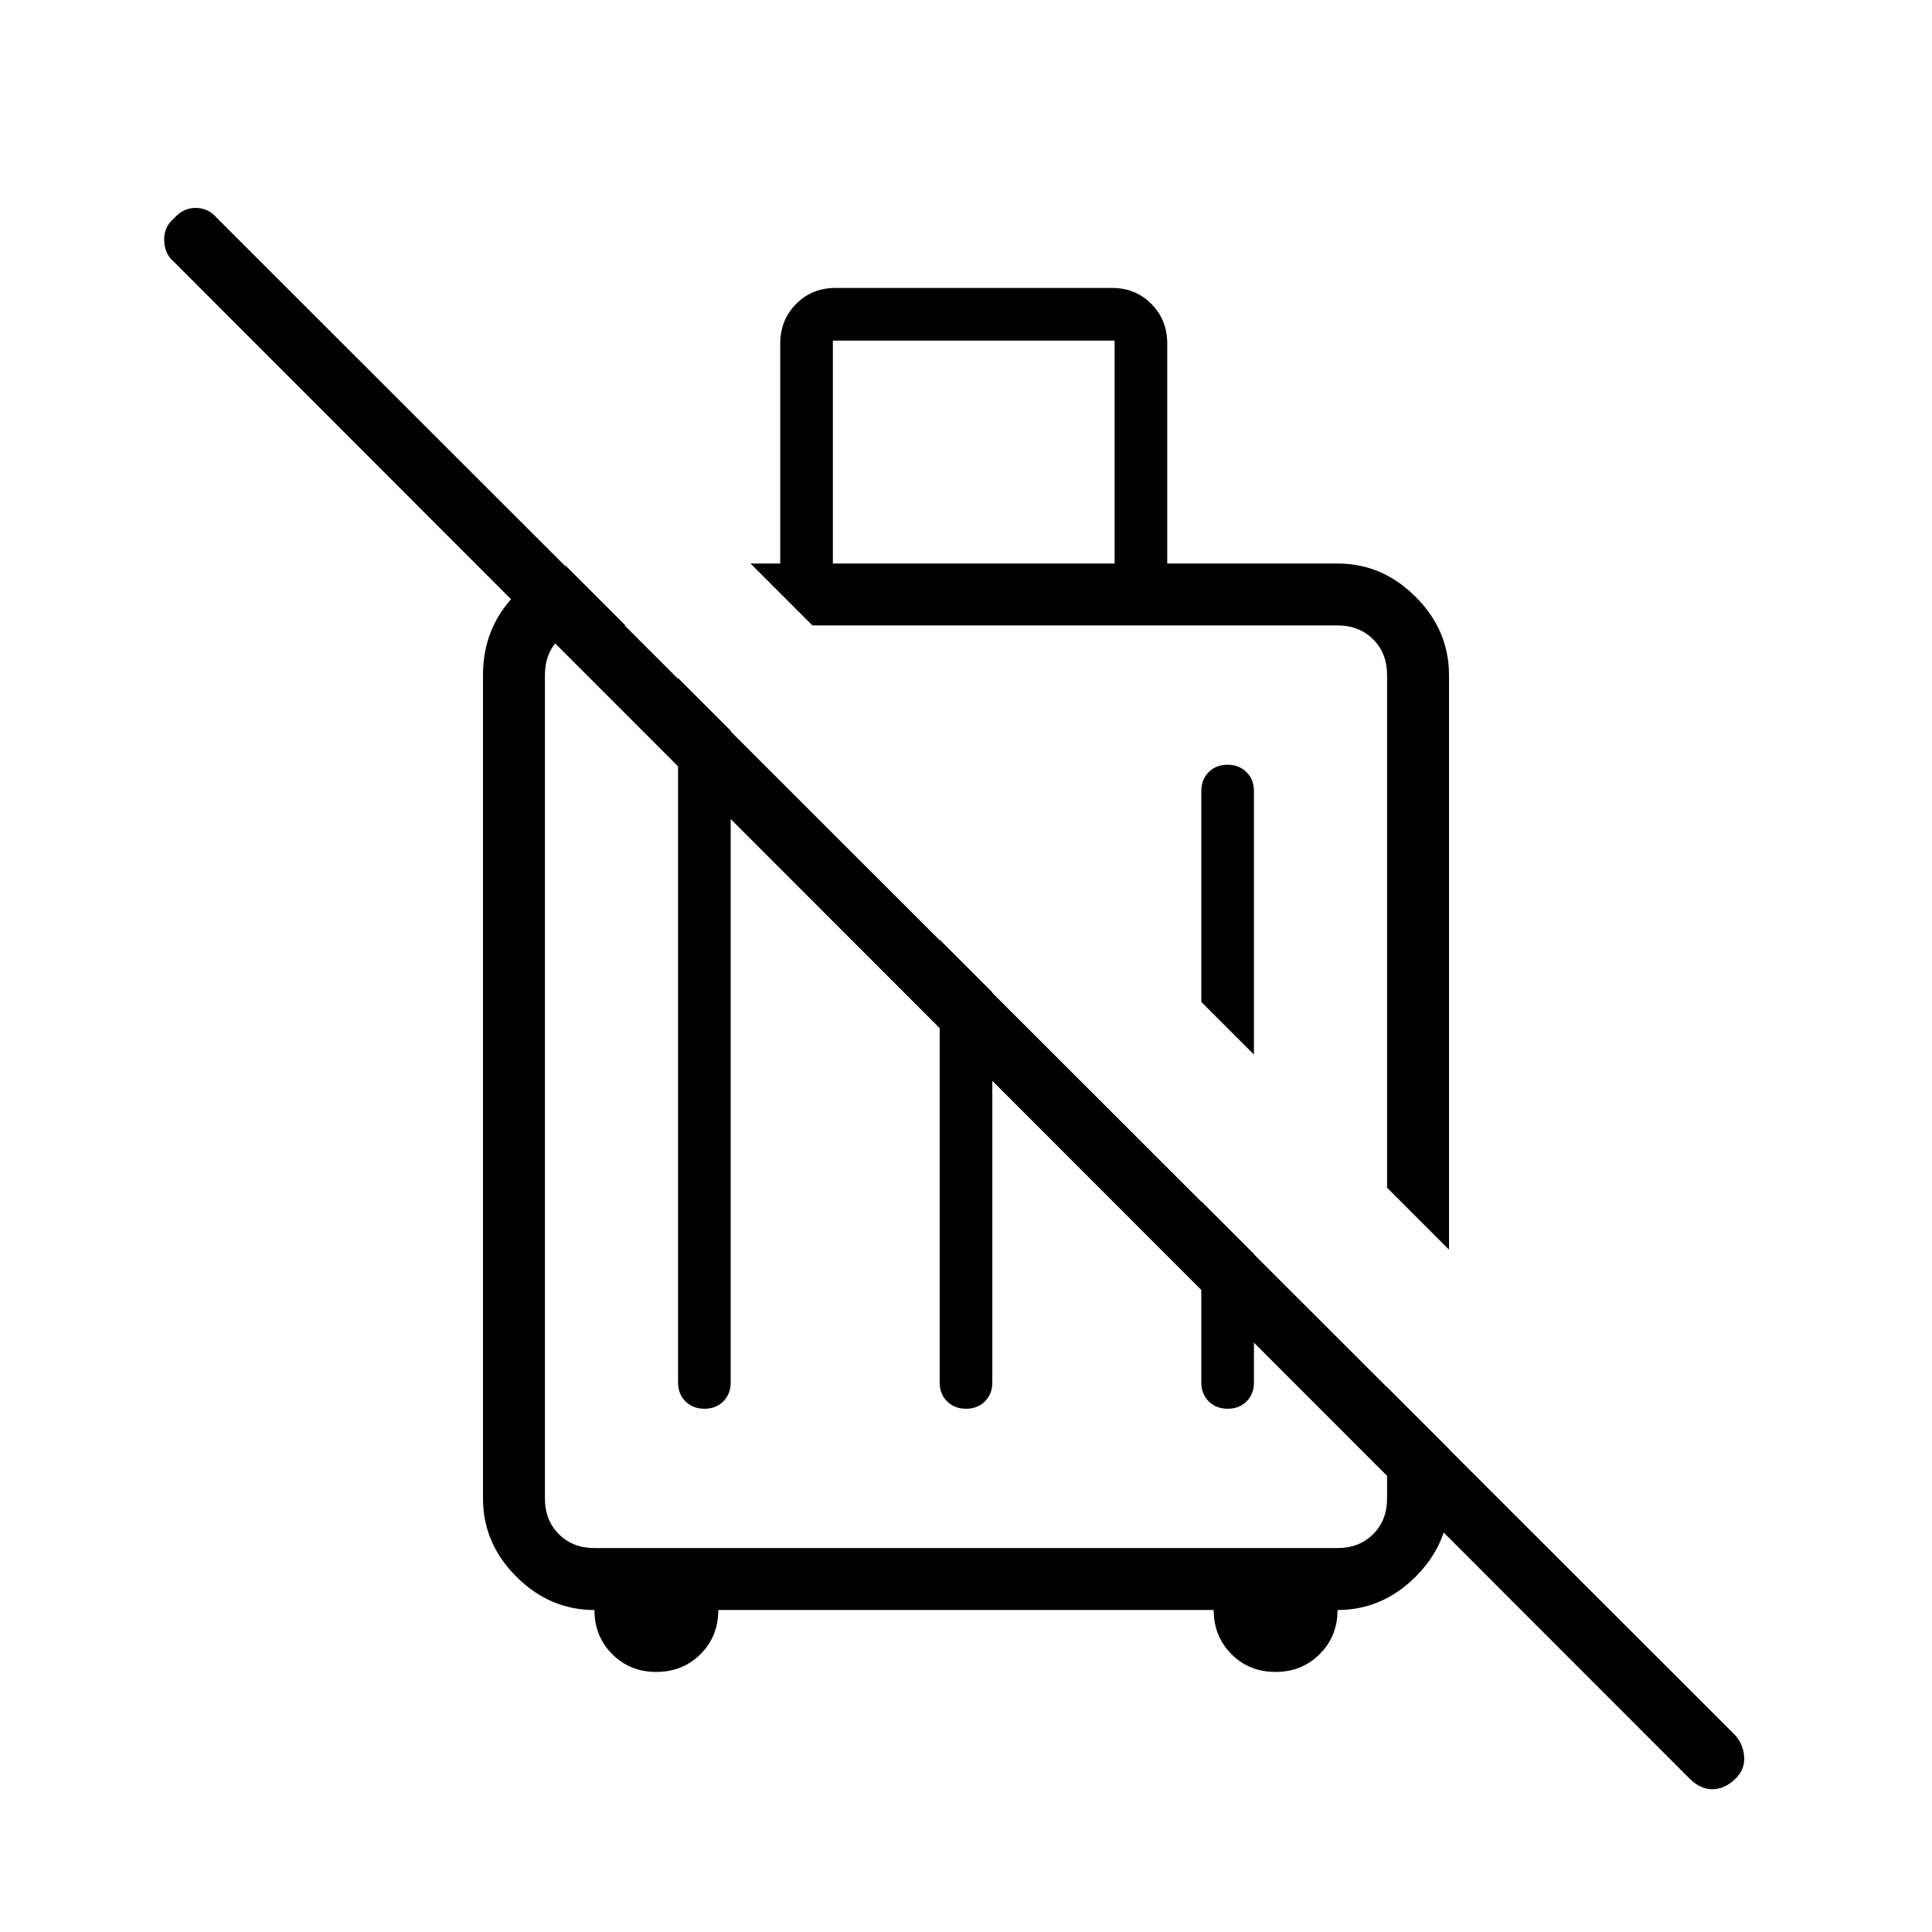 <svg xmlns="http://www.w3.org/2000/svg" width="48" height="48" viewBox="0 96 960 960"><path d="m720 716.923-30.769-30.769v-254.77q0-10.769-6.923-17.692t-17.692-6.923H403.692L372.923 376h14.769V266.769q0-11.769 7.89-19.731 7.891-7.961 19.554-7.961h137.47q11.663 0 19.529 7.961Q580 255 580 266.769V376h84.616q22.25 0 38.817 16.578Q720 409.157 720 431.422v285.501ZM623.077 620l-26.154-26.154V489.077q0-5.744 3.657-9.41 3.656-3.667 9.384-3.667t9.421 3.667q3.692 3.666 3.692 9.41V620ZM413.846 376h140V265.23h-140V376ZM326.1 926.77q-13.1 0-21.908-8.847-8.808-8.846-8.808-21.923-22.25 0-38.817-16.567T240 840.616V431.384q0-19.923 11.502-34.677 11.503-14.755 29.652-19.553l29.615 29.615h-15.385q-10.769 0-17.692 6.923t-6.923 17.692v409.232q0 10.769 6.923 17.692t17.692 6.923h369.232q10.769 0 17.692-6.923t6.923-17.692v-55.385L720 816v24.616q0 22.25-16.567 38.817T664.616 896q0 13.077-8.862 21.923-8.862 8.847-21.962 8.847t-21.907-8.847q-8.808-8.846-8.808-21.923H356.923q0 13.154-8.862 21.962-8.861 8.808-21.961 8.808Zm513.592 53.153-753.462-754q-4.384-3.682-4.653-10.379-.27-6.698 4.937-11.083 4.437-5.153 10.73-5.153 6.294 0 10.679 5.153l754 753.462q4.385 4.734 4.769 11.175.385 6.441-4.822 11.21-5.206 4.769-11.064 4.769-5.857 0-11.114-5.154ZM350.036 796q-5.728 0-9.421-3.667-3.692-3.666-3.692-9.41v-350l26.154 26.154v323.846q0 5.744-3.657 9.41-3.656 3.667-9.384 3.667Zm130 0q-5.728 0-9.421-3.667-3.692-3.666-3.692-9.41v-220l26.154 26.154v193.846q0 5.744-3.657 9.41-3.656 3.667-9.384 3.667Zm130 0q-5.728 0-9.421-3.667-3.692-3.666-3.692-9.41v-90l26.154 26.154v63.846q0 5.744-3.657 9.41-3.656 3.667-9.384 3.667Zm-60.113-249.923Zm-63.692 80.616Z"/></svg>